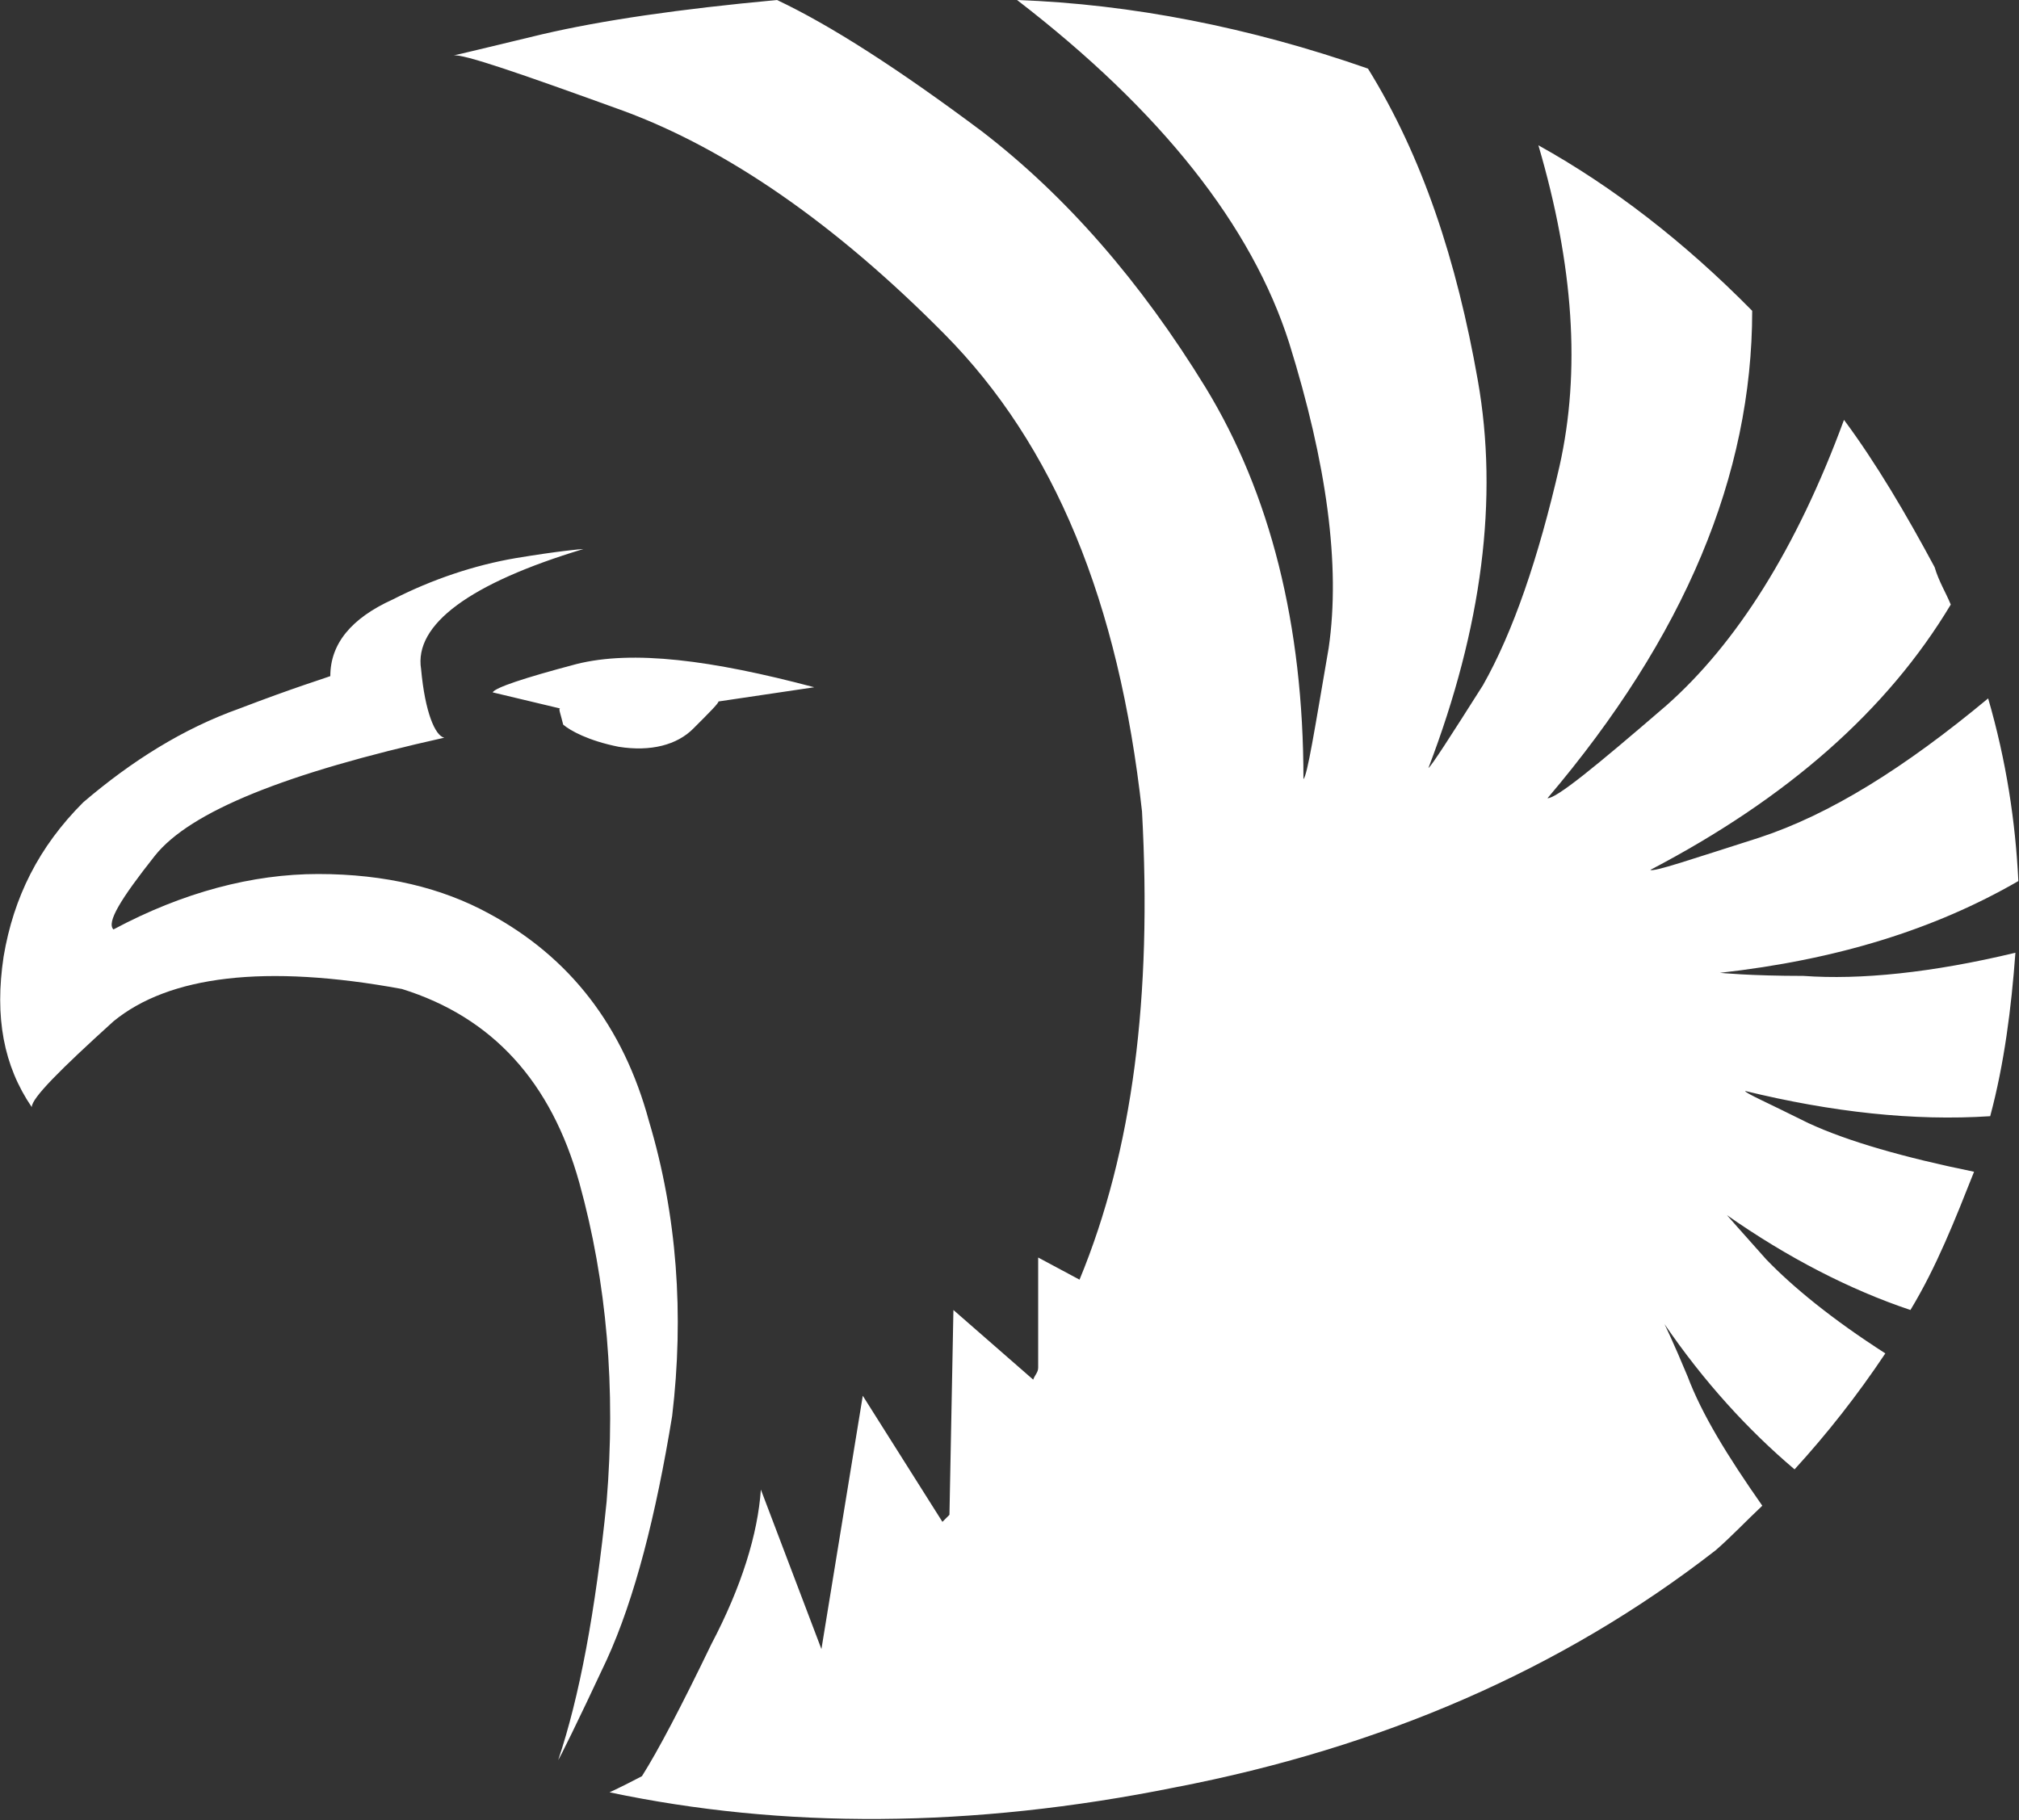 <svg version="1.2" xmlns="http://www.w3.org/2000/svg" viewBox="0 0 1577 1422" width="1577" height="1422">
	<rect x="0" y="0" width="1577" height="1422" fill="#333333" stroke="none"/>
	<title>Presentation-Brazil-Minerals-June-2022-1-pdf-svg</title>
	<defs>
		<clipPath clipPathUnits="userSpaceOnUse" id="cp1">
			<path d="m-8278.01-1433.34h15123.26v8514.9h-15123.26z"/>
		</clipPath>
	</defs>
	<style>
		.s0 { fill: #ffffff } 
	</style>
	<g id="Clip-Path: Page 1" clip-path="url(#cp1)">
		<g id="Page 1">
			<path id="Path 16" fill-rule="evenodd" class="s0" d="m473.8 1296.9c-23.6 50.5-36.2 75.7-37.8 78.1 16.5-48.9 29.1-115.9 37.8-201.8q11-132.5-21.3-249.2c-22-78.8-67.7-129.3-138.6-151.4-107.1-19.7-182-10.2-225.3 25.3-41.7 37.8-63.8 59.9-63.8 67-22-32.3-29.1-70.2-22-117.5 7.8-46.5 27.5-85.9 62.2-120.6 37.8-32.3 78-57.6 122.1-73.3 43.3-16.6 66.9-23.7 70.9-25.3q0-37.8 48.8-59.9c30.7-15.7 63.8-26.8 96.1-32.3 33.1-5.5 51.2-7.1 52.8-7.1-89 26.8-132.4 59.1-126.8 93.8 3.1 33.9 11 52.1 18.1 53.6-123.7 27.6-198.5 57.6-226.1 92.3-26.8 33.9-37.8 52-32.3 57.5 54.4-29.1 108.7-43.3 159.9-43.3 52.8 0 96.9 11 133.1 30.7q95.3 51.3 125.3 162.4c22 73.4 27.5 151.4 18.1 230.3-12.6 77.2-29.2 142.7-51.2 190.7zm934.9-534.5c44.2 3.2 100.1-2.4 165.5-18.1-3.2 43.3-8.7 86.7-19.7 127.7-59.9 3.9-123.7-3.2-191.4-19.7 0 1.6 16.5 8.7 49.6 25.2 30.7 14.2 74.8 26.8 129.2 37.9-15 37.8-29.2 74.1-49.7 108-47.2-15.8-96.1-41-143.3-74.1 0 0 11 12.6 30.7 34.6 20.5 21.3 51.2 46.6 93 73.4-22.1 33.1-45.7 63-70.9 90.6-36.3-30.7-70.9-68.6-101.6-113.5 0 0 7 14.2 18.1 41 11 29.2 30.7 61.5 58.3 100.9-13.4 12.6-23.7 23.7-36.3 34.7-120.5 93.8-262.3 154.5-422.2 185.3-159.9 32.3-307.2 32.3-441.9 3.9 0 0 8.7-3.9 25.3-12.6q18.9-29.9 54.3-103.3c23.6-44.9 36.2-85.9 38.6-120.6l47.3 124.6 32.3-197.9 62.2 98.5q2.3-2.3 5.5-5.5l3.1-160 62.3 54.4c1.5-4 3.9-5.6 3.9-9.5v-85.9l32.3 17.3c41.7-100.9 56.7-221.5 48.8-365.8-18.1-164-68.5-286.2-154.3-372.9-85.1-86-169.4-144.3-250.5-174.3-82.2-29.8-125.5-44.7-133-43.4 4.3-0.8 27.1-6.4 69.2-16.5 47.2-11 107.1-19.7 183.5-26.8 41.7 19.7 94.5 53.6 159.9 102.5q98.5 75.7 174.9 200.3c50.4 82.7 76.4 185.2 76.4 305.9 3.1-3.2 8.6-37.9 19.7-102.5 9.4-64.7-1.6-144.3-30.8-238.1-29.1-91.5-100-181.4-212.6-268.1 89 3.2 181.9 21.3 274.1 53.6 42.5 68.6 69.3 149.8 85.8 243.6q24.4 138-38.6 302.8c2.4-1.6 16.6-23.7 42.6-64.7 23.6-41.7 43.3-99.3 59.8-171.1 16.6-74.1 11.1-156.8-16.5-250.7 58.3 32.4 114.2 75.7 167 129.3 0 128.5-52.8 254.7-159.9 380.8 7.1 0 36.2-23.6 92.9-72.5 54.4-48.1 101.6-122.2 138.7-223.1 25.2 33.9 48.8 74.1 70.8 115.1 3.2 11 8.7 19.7 12.6 29.2-49.6 82.7-127.6 151.3-234.7 207.3 3.2 1.6 30.7-7.9 85.1-25.2 55.1-18.1 113.4-54.4 178.8-108.8 14.2 48.9 21.3 96.2 23.6 142.7-65.4 37.8-141.8 61.5-233.1 71.7 0 0 23.6 2.4 65.3 2.4zm-1054.5-719.1q-0.1 0.1-0.1 0.1 0 0 0.1-0.1zm85.7 522.8c-2.3-9.5-3.9-12.6-2.3-12.6l-52.8-12.6q3.1-5.6 65.4-22.1c44.1-11.1 105.5-3.2 185.8 18.1l-74.8 11.1c0 1.5-7.1 8.6-19.7 21.2-12.6 12.7-33.1 18.2-58.3 14.2-23.6-4.7-37.8-12.6-43.3-17.3zm-85.8-522.7z"/>
		</g>
	</g>
</svg>